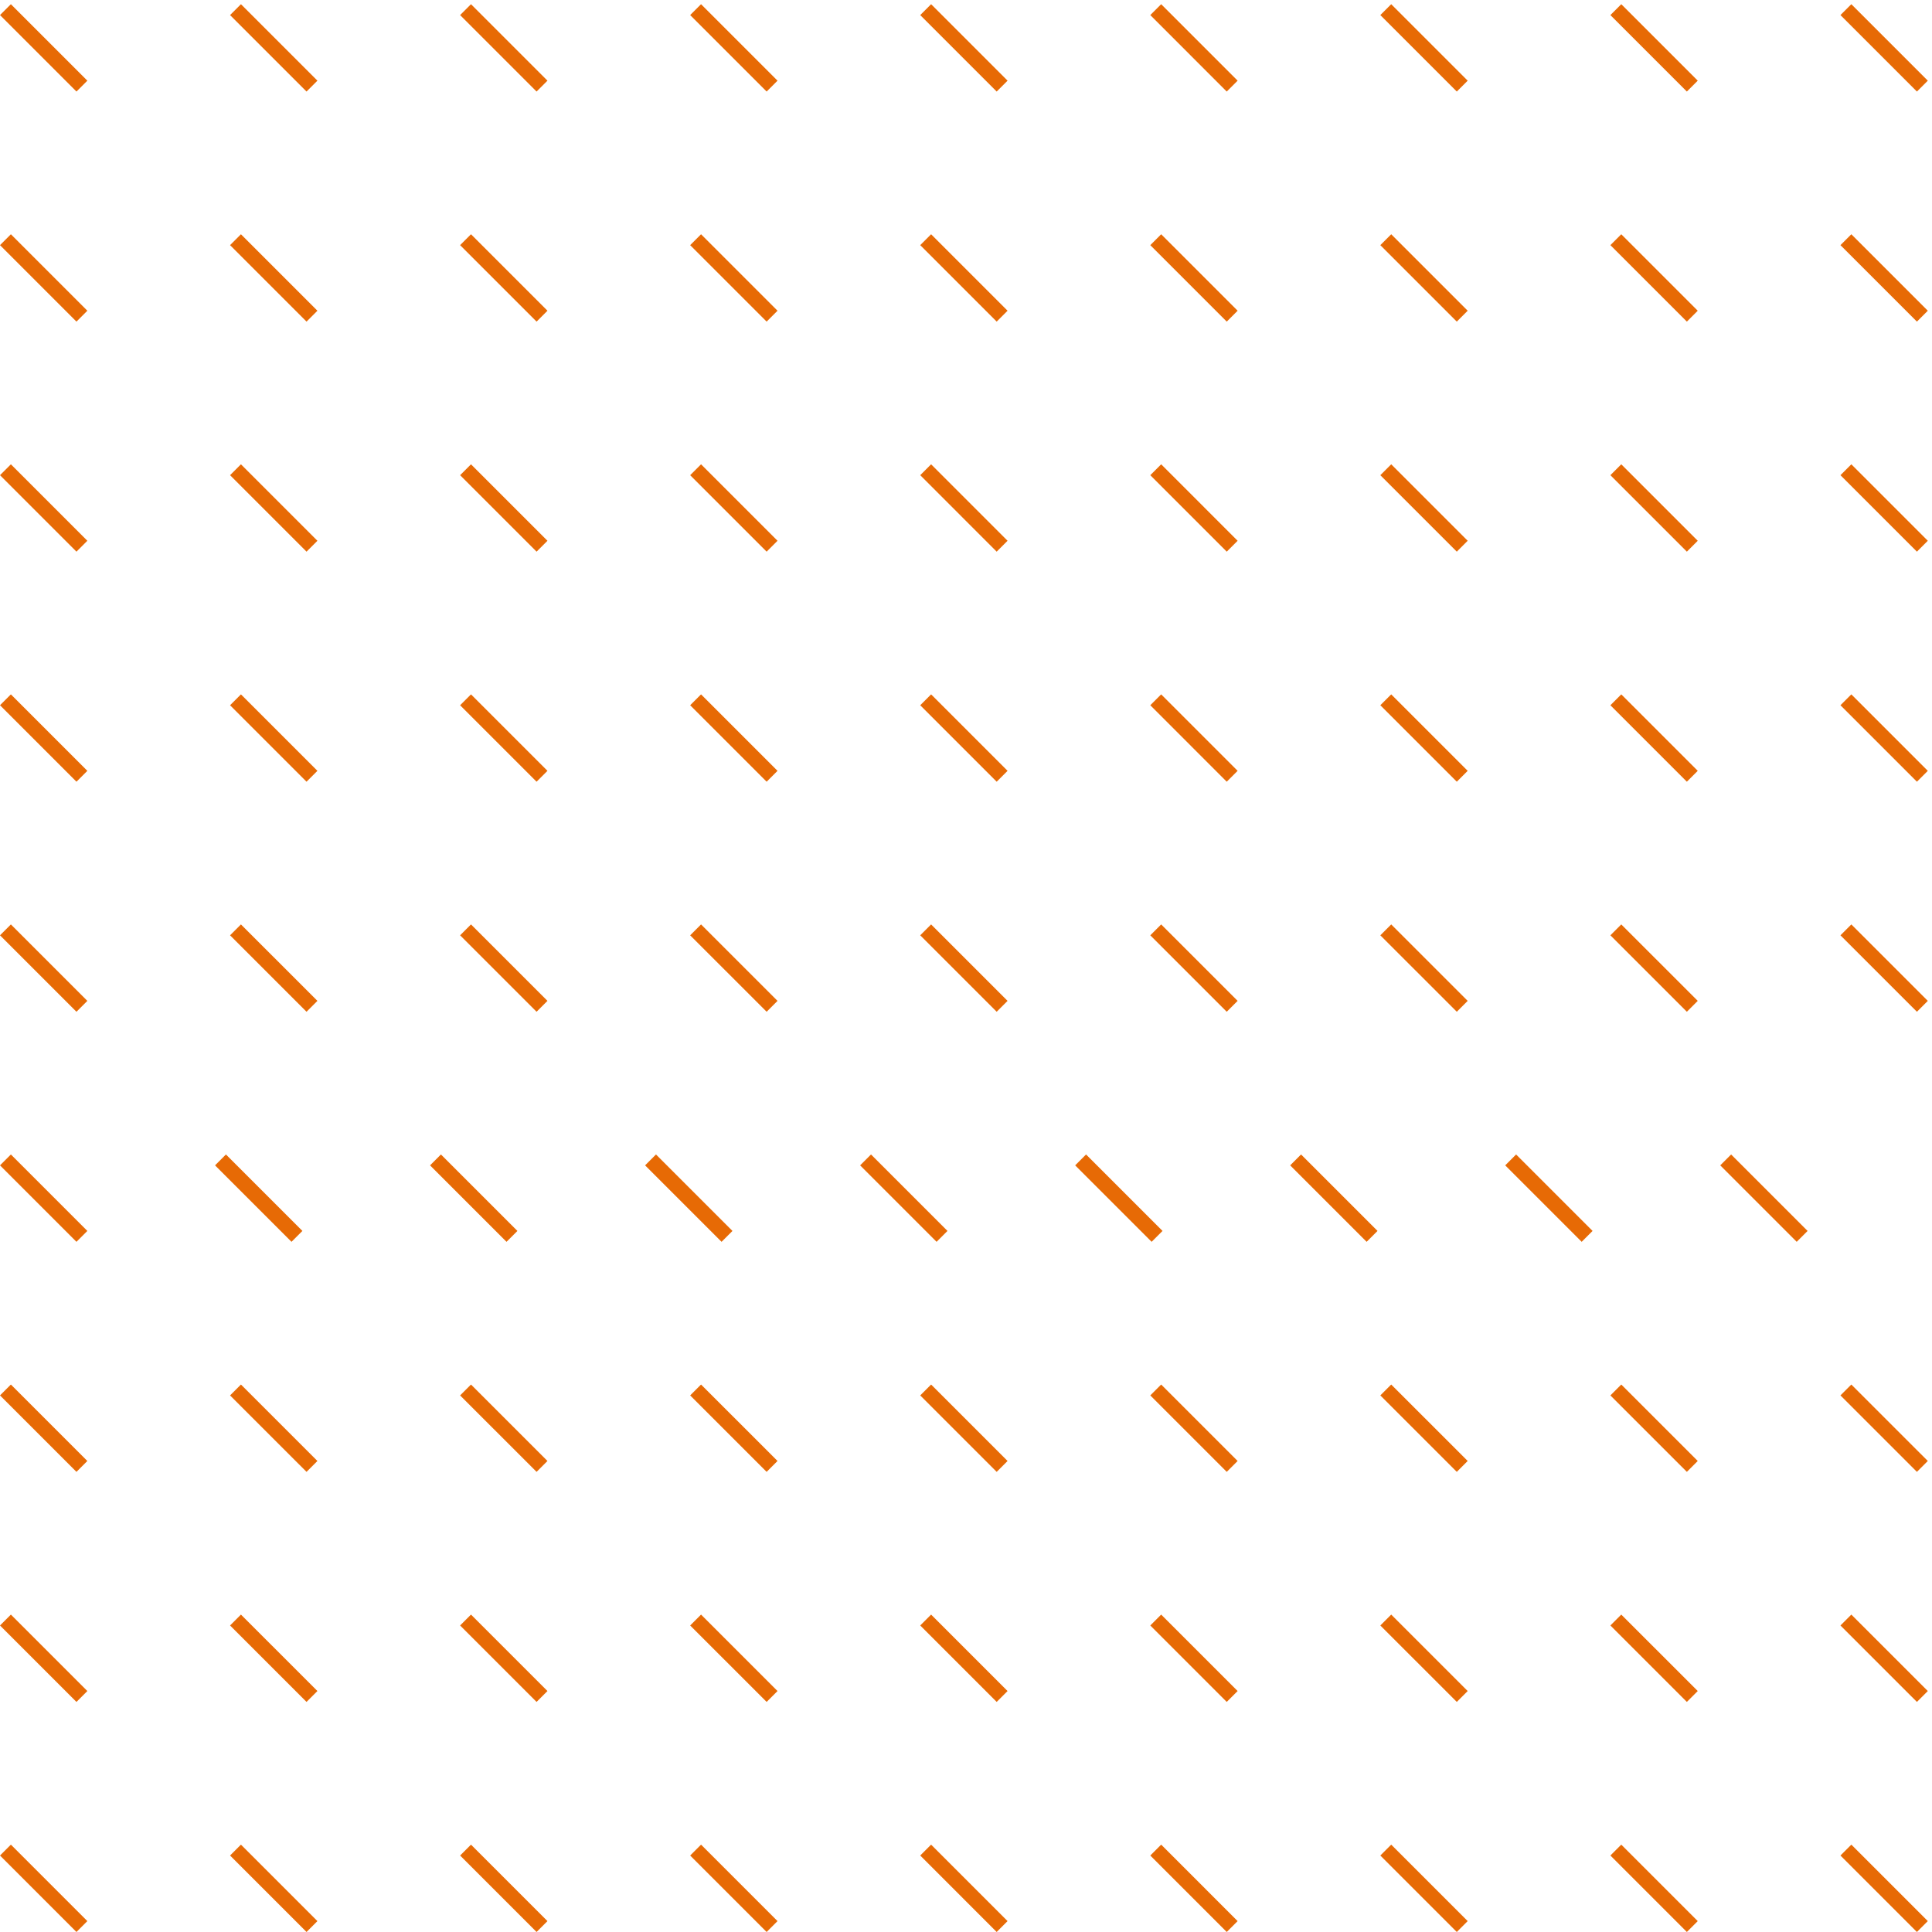<svg width="128" height="128" viewBox="0 0 128 128" fill="none" xmlns="http://www.w3.org/2000/svg">
<g id="Group 12">
<g id="Group 3">
<line id="Line 1" x1="0.361" y1="0.639" x2="5.426" y2="5.705" stroke="#E76A05" stroke-width="1.02"/>
<line id="Line 2" x1="15.603" y1="0.639" x2="20.669" y2="5.705" stroke="#E76A05" stroke-width="1.02"/>
<line id="Line 3" x1="30.844" y1="0.639" x2="35.91" y2="5.705" stroke="#E76A05" stroke-width="1.02"/>
<line id="Line 4" x1="46.086" y1="0.639" x2="51.152" y2="5.705" stroke="#E76A05" stroke-width="1.02"/>
<line id="Line 5" x1="61.328" y1="0.639" x2="66.393" y2="5.705" stroke="#E76A05" stroke-width="1.02"/>
<line id="Line 6" x1="76.57" y1="0.639" x2="81.635" y2="5.705" stroke="#E76A05" stroke-width="1.02"/>
<line id="Line 7" x1="91.811" y1="0.639" x2="96.877" y2="5.705" stroke="#E76A05" stroke-width="1.02"/>
<line id="Line 8" x1="107.053" y1="0.639" x2="112.119" y2="5.705" stroke="#E76A05" stroke-width="1.02"/>
<line id="Line 9" x1="122.295" y1="0.639" x2="127.361" y2="5.705" stroke="#E76A05" stroke-width="1.02"/>
</g>
<g id="Group 4">
<line id="Line 1_2" x1="0.361" y1="15.881" x2="5.426" y2="20.947" stroke="#E76A05" stroke-width="1.02"/>
<line id="Line 2_2" x1="15.603" y1="15.881" x2="20.669" y2="20.947" stroke="#E76A05" stroke-width="1.02"/>
<line id="Line 3_2" x1="30.844" y1="15.881" x2="35.91" y2="20.947" stroke="#E76A05" stroke-width="1.02"/>
<line id="Line 4_2" x1="46.086" y1="15.881" x2="51.152" y2="20.947" stroke="#E76A05" stroke-width="1.02"/>
<line id="Line 5_2" x1="61.328" y1="15.881" x2="66.393" y2="20.947" stroke="#E76A05" stroke-width="1.02"/>
<line id="Line 6_2" x1="76.57" y1="15.881" x2="81.635" y2="20.947" stroke="#E76A05" stroke-width="1.02"/>
<line id="Line 7_2" x1="91.811" y1="15.881" x2="96.877" y2="20.947" stroke="#E76A05" stroke-width="1.02"/>
<line id="Line 8_2" x1="107.053" y1="15.881" x2="112.119" y2="20.947" stroke="#E76A05" stroke-width="1.02"/>
<line id="Line 9_2" x1="122.295" y1="15.881" x2="127.361" y2="20.947" stroke="#E76A05" stroke-width="1.02"/>
</g>
<g id="Group 5">
<line id="Line 1_3" x1="0.361" y1="31.122" x2="5.426" y2="36.188" stroke="#E76A05" stroke-width="1.02"/>
<line id="Line 2_3" x1="15.603" y1="31.122" x2="20.669" y2="36.188" stroke="#E76A05" stroke-width="1.02"/>
<line id="Line 3_3" x1="30.844" y1="31.122" x2="35.91" y2="36.188" stroke="#E76A05" stroke-width="1.02"/>
<line id="Line 4_3" x1="46.086" y1="31.122" x2="51.152" y2="36.188" stroke="#E76A05" stroke-width="1.02"/>
<line id="Line 5_3" x1="61.328" y1="31.122" x2="66.393" y2="36.188" stroke="#E76A05" stroke-width="1.02"/>
<line id="Line 6_3" x1="76.57" y1="31.122" x2="81.635" y2="36.188" stroke="#E76A05" stroke-width="1.02"/>
<line id="Line 7_3" x1="91.811" y1="31.122" x2="96.877" y2="36.188" stroke="#E76A05" stroke-width="1.02"/>
<line id="Line 8_3" x1="107.053" y1="31.122" x2="112.119" y2="36.188" stroke="#E76A05" stroke-width="1.02"/>
<line id="Line 9_3" x1="122.295" y1="31.122" x2="127.361" y2="36.188" stroke="#E76A05" stroke-width="1.02"/>
</g>
<g id="Group 6">
<line id="Line 1_4" x1="0.361" y1="46.364" x2="5.426" y2="51.43" stroke="#E76A05" stroke-width="1.02"/>
<line id="Line 2_4" x1="15.603" y1="46.364" x2="20.669" y2="51.43" stroke="#E76A05" stroke-width="1.02"/>
<line id="Line 3_4" x1="30.844" y1="46.364" x2="35.91" y2="51.43" stroke="#E76A05" stroke-width="1.02"/>
<line id="Line 4_4" x1="46.086" y1="46.364" x2="51.152" y2="51.43" stroke="#E76A05" stroke-width="1.02"/>
<line id="Line 5_4" x1="61.328" y1="46.364" x2="66.393" y2="51.43" stroke="#E76A05" stroke-width="1.02"/>
<line id="Line 6_4" x1="76.57" y1="46.364" x2="81.635" y2="51.43" stroke="#E76A05" stroke-width="1.02"/>
<line id="Line 7_4" x1="91.811" y1="46.364" x2="96.877" y2="51.43" stroke="#E76A05" stroke-width="1.02"/>
<line id="Line 8_4" x1="107.053" y1="46.364" x2="112.119" y2="51.43" stroke="#E76A05" stroke-width="1.02"/>
<line id="Line 9_4" x1="122.295" y1="46.364" x2="127.361" y2="51.43" stroke="#E76A05" stroke-width="1.02"/>
</g>
<g id="Group 7">
<line id="Line 1_5" x1="0.361" y1="61.606" x2="5.426" y2="66.671" stroke="#E76A05" stroke-width="1.02"/>
<line id="Line 2_5" x1="15.603" y1="61.606" x2="20.669" y2="66.671" stroke="#E76A05" stroke-width="1.02"/>
<line id="Line 3_5" x1="30.844" y1="61.606" x2="35.91" y2="66.671" stroke="#E76A05" stroke-width="1.02"/>
<line id="Line 4_5" x1="46.086" y1="61.606" x2="51.152" y2="66.671" stroke="#E76A05" stroke-width="1.02"/>
<line id="Line 5_5" x1="61.328" y1="61.606" x2="66.393" y2="66.671" stroke="#E76A05" stroke-width="1.02"/>
<line id="Line 6_5" x1="76.57" y1="61.606" x2="81.635" y2="66.671" stroke="#E76A05" stroke-width="1.02"/>
<line id="Line 7_5" x1="91.811" y1="61.606" x2="96.877" y2="66.671" stroke="#E76A05" stroke-width="1.02"/>
<line id="Line 8_5" x1="107.053" y1="61.606" x2="112.119" y2="66.671" stroke="#E76A05" stroke-width="1.02"/>
<line id="Line 9_5" x1="122.295" y1="61.606" x2="127.361" y2="66.671" stroke="#E76A05" stroke-width="1.02"/>
</g>
<g id="Group 8">
<line id="Line 1_6" x1="0.361" y1="76.847" x2="5.426" y2="81.913" stroke="#E76A05" stroke-width="1.02"/>
<line id="Line 2_6" x1="14.608" y1="76.847" x2="19.674" y2="81.913" stroke="#E76A05" stroke-width="1.02"/>
<line id="Line 3_6" x1="28.853" y1="76.847" x2="33.919" y2="81.913" stroke="#E76A05" stroke-width="1.02"/>
<line id="Line 4_6" x1="43.1" y1="76.847" x2="48.166" y2="81.913" stroke="#E76A05" stroke-width="1.02"/>
<line id="Line 5_6" x1="57.346" y1="76.847" x2="62.412" y2="81.913" stroke="#E76A05" stroke-width="1.02"/>
<line id="Line 6_6" x1="71.593" y1="76.847" x2="76.659" y2="81.913" stroke="#E76A05" stroke-width="1.02"/>
<line id="Line 7_6" x1="85.838" y1="76.847" x2="90.904" y2="81.913" stroke="#E76A05" stroke-width="1.02"/>
<line id="Line 8_6" x1="100.085" y1="76.847" x2="105.151" y2="81.913" stroke="#E76A05" stroke-width="1.02"/>
<line id="Line 9_6" x1="114.331" y1="76.847" x2="119.397" y2="81.913" stroke="#E76A05" stroke-width="1.02"/>
</g>
<g id="Group 9">
<line id="Line 1_7" x1="0.361" y1="92.089" x2="5.426" y2="97.154" stroke="#E76A05" stroke-width="1.02"/>
<line id="Line 2_7" x1="15.603" y1="92.089" x2="20.669" y2="97.154" stroke="#E76A05" stroke-width="1.02"/>
<line id="Line 3_7" x1="30.844" y1="92.089" x2="35.91" y2="97.154" stroke="#E76A05" stroke-width="1.02"/>
<line id="Line 4_7" x1="46.086" y1="92.089" x2="51.152" y2="97.154" stroke="#E76A05" stroke-width="1.02"/>
<line id="Line 5_7" x1="61.328" y1="92.089" x2="66.393" y2="97.154" stroke="#E76A05" stroke-width="1.02"/>
<line id="Line 6_7" x1="76.57" y1="92.089" x2="81.635" y2="97.154" stroke="#E76A05" stroke-width="1.02"/>
<line id="Line 7_7" x1="91.811" y1="92.089" x2="96.877" y2="97.154" stroke="#E76A05" stroke-width="1.02"/>
<line id="Line 8_7" x1="107.053" y1="92.089" x2="112.119" y2="97.154" stroke="#E76A05" stroke-width="1.02"/>
<line id="Line 9_7" x1="122.295" y1="92.089" x2="127.361" y2="97.154" stroke="#E76A05" stroke-width="1.02"/>
</g>
<g id="Group 10">
<line id="Line 1_8" x1="0.361" y1="107.331" x2="5.426" y2="112.396" stroke="#E76A05" stroke-width="1.02"/>
<line id="Line 2_8" x1="15.603" y1="107.331" x2="20.669" y2="112.396" stroke="#E76A05" stroke-width="1.02"/>
<line id="Line 3_8" x1="30.844" y1="107.331" x2="35.91" y2="112.396" stroke="#E76A05" stroke-width="1.02"/>
<line id="Line 4_8" x1="46.086" y1="107.331" x2="51.152" y2="112.396" stroke="#E76A05" stroke-width="1.02"/>
<line id="Line 5_8" x1="61.328" y1="107.331" x2="66.393" y2="112.396" stroke="#E76A05" stroke-width="1.02"/>
<line id="Line 6_8" x1="76.57" y1="107.331" x2="81.635" y2="112.396" stroke="#E76A05" stroke-width="1.02"/>
<line id="Line 7_8" x1="91.811" y1="107.331" x2="96.877" y2="112.396" stroke="#E76A05" stroke-width="1.02"/>
<line id="Line 8_8" x1="107.053" y1="107.331" x2="112.119" y2="112.396" stroke="#E76A05" stroke-width="1.02"/>
<line id="Line 9_8" x1="122.295" y1="107.331" x2="127.361" y2="112.396" stroke="#E76A05" stroke-width="1.02"/>
</g>
<g id="Group 11">
<line id="Line 1_9" x1="0.361" y1="122.572" x2="5.426" y2="127.638" stroke="#E76A05" stroke-width="1.02"/>
<line id="Line 2_9" x1="15.603" y1="122.572" x2="20.669" y2="127.638" stroke="#E76A05" stroke-width="1.02"/>
<line id="Line 3_9" x1="30.844" y1="122.572" x2="35.91" y2="127.638" stroke="#E76A05" stroke-width="1.02"/>
<line id="Line 4_9" x1="46.086" y1="122.572" x2="51.152" y2="127.638" stroke="#E76A05" stroke-width="1.02"/>
<line id="Line 5_9" x1="61.328" y1="122.572" x2="66.393" y2="127.638" stroke="#E76A05" stroke-width="1.02"/>
<line id="Line 6_9" x1="76.57" y1="122.572" x2="81.635" y2="127.638" stroke="#E76A05" stroke-width="1.02"/>
<line id="Line 7_9" x1="91.811" y1="122.572" x2="96.877" y2="127.638" stroke="#E76A05" stroke-width="1.02"/>
<line id="Line 8_9" x1="107.053" y1="122.572" x2="112.119" y2="127.638" stroke="#E76A05" stroke-width="1.02"/>
<line id="Line 9_9" x1="122.295" y1="122.572" x2="127.361" y2="127.638" stroke="#E76A05" stroke-width="1.02"/>
</g>
</g>
</svg>
